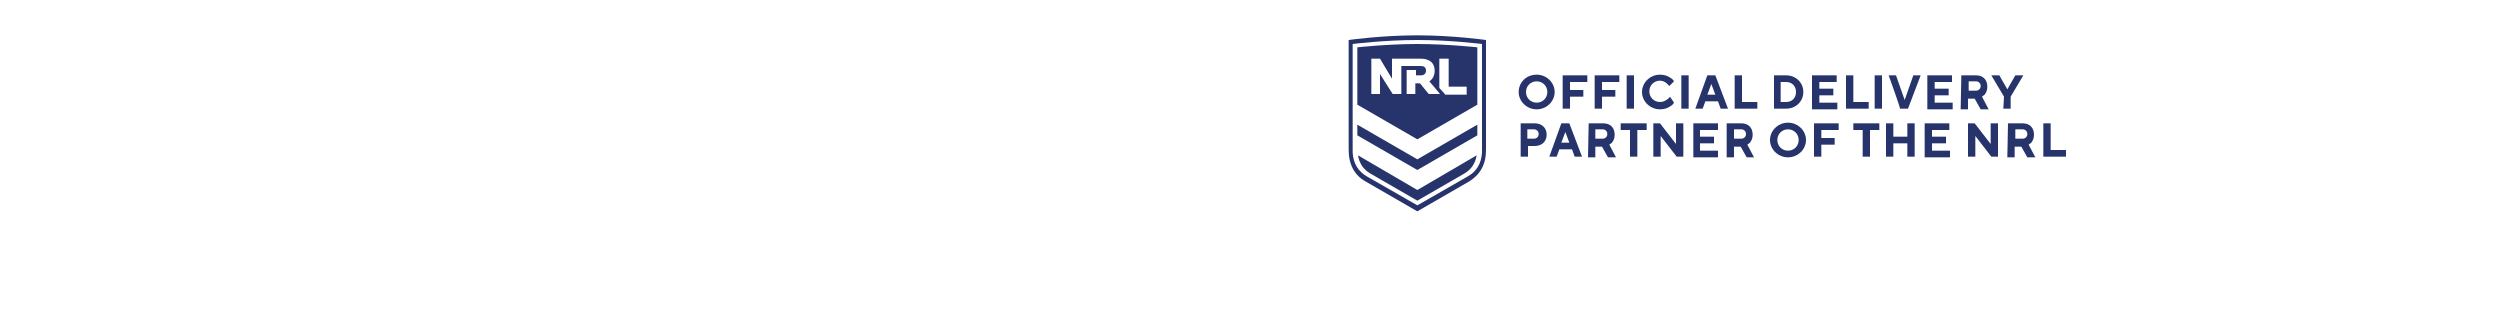 <?xml version="1.0" encoding="utf-8"?>
<!-- Generator: Adobe Illustrator 26.5.0, SVG Export Plug-In . SVG Version: 6.00 Build 0)  -->
<svg version="1.1" id="Layer_3" xmlns="http://www.w3.org/2000/svg" xmlns:xlink="http://www.w3.org/1999/xlink" x="0px" y="0px"
	 viewBox="0 0 375 50" style="enable-background:new 0 0 375 50;" xml:space="preserve">
<style type="text/css">
	.st0{fill:#27346B;}
</style>
<g>
	<g>
		<path class="st0" d="M212.6,5.3c-5.4,0-10.3,0.7-10.3,0.7v16.5c0,2.2,0.9,3.8,2.5,4.7l7.8,4.5l7.8-4.5c1.6-1,2.5-2.5,2.5-4.7V6
			C222.9,6,218,5.3,212.6,5.3L212.6,5.3z M222.3,22.4v0.1c0,0.2,0,0.2,0,0.4c-0.1,1.7-0.9,2.9-2.2,3.6l-7.5,4.3l-7.5-4.3
			c-1.4-0.8-2.1-2-2.2-3.6l0,0c0-0.1,0-0.2,0-0.4v-2.6l0,0v-4.6l0,0V6.6c0,0,4.7-0.6,9.7-0.6s9.7,0.6,9.7,0.6L222.3,22.4L222.3,22.4
			z"/>
		<path class="st0" d="M203.6,7.1v8.6l9,5.2l9-5.2V7.1c0,0-4.5-0.5-9-0.5S203.6,7.1,203.6,7.1z M215.9,8.8h1.4V13h2.7v1.2h-3.2
			c0,0-0.4-0.5-0.9-1V8.8L215.9,8.8z M215.2,10.6c0,0.7-0.3,1.3-0.8,1.6c0.2,0.2,1.6,1.9,1.6,1.9h-1.7l-1.3-1.6h-0.7v1.6H211v-3.6
			h1.4v0.8h0.8c0.4,0,0.7-0.3,0.7-0.7c0-0.5-0.3-0.7-0.8-0.7h-2.9v4.2h-1.3l-1.9-3h0v3h-1.3V8.8h1.3l1.8,3h0v-3h4.3
			C214.5,8.8,215.2,9.5,215.2,10.6L215.2,10.6z"/>
		<polygon class="st0" points="203.6,18.7 203.6,20.3 212.6,25.5 221.6,20.3 221.6,18.7 212.6,23.9 		"/>
		<path class="st0" d="M203.7,23.3c0.2,1.2,0.8,2.1,1.8,2.7l7.1,4.1l7.1-4.1c1-0.6,1.6-1.5,1.8-2.7l-8.9,5.2L203.7,23.3L203.7,23.3z
			"/>
	</g>
	<g>
		<path class="st0" d="M230.5,11.2c1.5,0,2.7,1.2,2.7,2.6s-1.2,2.6-2.7,2.6s-2.7-1.2-2.7-2.6S228.9,11.2,230.5,11.2z M230.5,15.4
			c0.9,0,1.6-0.7,1.6-1.6s-0.7-1.6-1.6-1.6s-1.6,0.7-1.6,1.6S229.6,15.4,230.5,15.4z"/>
		<path class="st0" d="M234.4,11.3h3.7v1h-2.6v1.2h2v1h-2v1.8h-1.1C234.4,16.3,234.4,11.3,234.4,11.3z"/>
		<path class="st0" d="M239.2,11.3h3.7v1h-2.6v1.2h2v1h-2v1.8h-1.1C239.2,16.3,239.2,11.3,239.2,11.3z"/>
		<path class="st0" d="M244,11.3h1.1v5H244C244,16.3,244,11.3,244,11.3z"/>
		<path class="st0" d="M251.1,15.4c-0.1,0.2-0.3,0.4-0.5,0.5c-0.4,0.3-0.9,0.5-1.6,0.5c-1.5,0-2.7-1.2-2.7-2.6s1.2-2.6,2.7-2.6
			c0.7,0,1.2,0.2,1.6,0.5c0.2,0.1,0.4,0.3,0.5,0.5l-0.7,0.7c-0.1-0.1-0.2-0.2-0.4-0.4c-0.2-0.2-0.6-0.4-1-0.4
			c-0.9,0-1.6,0.7-1.6,1.6s0.7,1.6,1.6,1.6c0.5,0,0.8-0.2,1.1-0.4c0.1-0.1,0.3-0.2,0.4-0.4L251.1,15.4L251.1,15.4z"/>
		<path class="st0" d="M252.2,11.3h1.1v5h-1.1C252.2,16.3,252.2,11.3,252.2,11.3z"/>
		<path class="st0" d="M256.1,11.3h1.2l1.9,5h-1.1l-0.4-1.1h-1.9l-0.4,1.1h-1.1L256.1,11.3L256.1,11.3z M257.3,14.2l-0.6-1.6h0
			l-0.6,1.6H257.3z"/>
		<path class="st0" d="M260.2,11.3h1.1v4h2.3v1h-3.4C260.2,16.3,260.2,11.3,260.2,11.3z"/>
		<path class="st0" d="M266.1,11.3h1.8c1.5,0,2.6,1.1,2.6,2.5s-1.1,2.5-2.6,2.5h-1.8C266.1,16.3,266.1,11.3,266.1,11.3z M267.9,15.3
			c0.9,0,1.5-0.6,1.5-1.5s-0.6-1.5-1.5-1.5h-0.8v3L267.9,15.3L267.9,15.3z"/>
		<path class="st0" d="M271.8,11.3h3.7v1h-2.6v1h2.1v1h-2.1v1.1h2.7v1h-3.8L271.8,11.3L271.8,11.3z"/>
		<path class="st0" d="M276.9,11.3h1.1v4h2.3v1h-3.4C276.9,16.3,276.9,11.3,276.9,11.3z"/>
		<path class="st0" d="M281.2,11.3h1.1v5h-1.1C281.2,16.3,281.2,11.3,281.2,11.3z"/>
		<path class="st0" d="M283.3,11.3h1.1l1.3,3.7h0l1.3-3.7h1.1l-1.9,5h-1.2C285.1,16.3,283.3,11.3,283.3,11.3z"/>
		<path class="st0" d="M289.1,11.3h3.7v1h-2.6v1h2.1v1h-2.1v1.1h2.7v1h-3.8L289.1,11.3L289.1,11.3z"/>
		<path class="st0" d="M294.2,11.3h2.2c1.1,0,1.7,0.7,1.7,1.7c0,0.6-0.2,0.9-0.4,1.2c-0.1,0.1-0.3,0.2-0.4,0.3l1,1.9h-1.2l-0.9-1.6
			h-1v1.6h-1.1L294.2,11.3L294.2,11.3z M296.4,13.6c0.4,0,0.7-0.3,0.7-0.7s-0.3-0.7-0.7-0.7h-1.1v1.4H296.4z"/>
		<path class="st0" d="M300.6,14.5l-1.9-3.2h1.2l1.2,2.1h0l1.2-2.1h1.2l-1.9,3.2v1.8h-1.1L300.6,14.5L300.6,14.5z"/>
		<path class="st0" d="M228.1,18.5h2.1c1.1,0,1.8,0.7,1.8,1.7s-0.7,1.7-1.8,1.7h-1v1.6h-1.1V18.5z M230.1,20.8
			c0.4,0,0.7-0.3,0.7-0.7s-0.3-0.7-0.7-0.7h-1v1.4H230.1z"/>
		<path class="st0" d="M234.2,18.5h1.2l1.9,5h-1.1l-0.4-1.1h-1.9l-0.4,1.1h-1.1L234.2,18.5L234.2,18.5z M235.4,21.4l-0.6-1.6h0
			l-0.6,1.6H235.4L235.4,21.4z"/>
		<path class="st0" d="M238.3,18.5h2.2c1.1,0,1.7,0.7,1.7,1.7c0,0.6-0.2,0.9-0.4,1.2c-0.1,0.1-0.3,0.2-0.4,0.3l1,1.9h-1.2l-0.9-1.6
			h-1v1.6h-1.1L238.3,18.5L238.3,18.5z M240.4,20.8c0.4,0,0.7-0.3,0.7-0.7s-0.3-0.7-0.7-0.7h-1.1v1.4H240.4z"/>
		<path class="st0" d="M244.5,19.5h-1.4v-1h3.9v1h-1.4v4h-1.1V19.5z"/>
		<path class="st0" d="M248,18.5h1l2.4,3.1v-3.1h1.1v5h-1l-2.4-3.1v3.1H248V18.5z"/>
		<path class="st0" d="M254,18.5h3.7v1H255v1h2.1v1H255v1.1h2.7v1H254V18.5L254,18.5z"/>
		<path class="st0" d="M259,18.5h2.2c1.1,0,1.7,0.7,1.7,1.7c0,0.6-0.2,0.9-0.4,1.2c-0.1,0.1-0.3,0.2-0.4,0.3l1,1.9H262l-0.9-1.6h-1
			v1.6H259L259,18.5L259,18.5z M261.2,20.8c0.4,0,0.7-0.3,0.7-0.7s-0.3-0.7-0.7-0.7h-1.1v1.4H261.2z"/>
		<path class="st0" d="M268.2,18.4c1.5,0,2.7,1.2,2.7,2.6s-1.2,2.6-2.7,2.6s-2.7-1.2-2.7-2.6S266.7,18.4,268.2,18.4z M268.2,22.6
			c0.9,0,1.6-0.7,1.6-1.6s-0.7-1.6-1.6-1.6s-1.6,0.7-1.6,1.6S267.3,22.6,268.2,22.6z"/>
		<path class="st0" d="M272.1,18.5h3.7v1h-2.6v1.2h2v1h-2v1.8h-1.1V18.5z"/>
		<path class="st0" d="M279.4,19.5H278v-1h3.9v1h-1.4v4h-1.1L279.4,19.5L279.4,19.5z"/>
		<path class="st0" d="M282.9,18.5h1.1v2h2.1v-2h1.1v5h-1.1v-2h-2.1v2h-1.1V18.5z"/>
		<path class="st0" d="M288.7,18.5h3.7v1h-2.6v1h2.1v1h-2.1v1.1h2.7v1h-3.8L288.7,18.5L288.7,18.5z"/>
		<path class="st0" d="M295.2,18.5h1l2.4,3.1v-3.1h1.1v5h-1l-2.4-3.1v3.1h-1.1V18.5z"/>
		<path class="st0" d="M301.2,18.5h2.2c1.1,0,1.7,0.7,1.7,1.7c0,0.6-0.2,0.9-0.4,1.2c-0.1,0.1-0.3,0.2-0.4,0.3l1,1.9h-1.2l-0.9-1.6
			h-1v1.6h-1.1L301.2,18.5L301.2,18.5z M303.4,20.8c0.4,0,0.7-0.3,0.7-0.7s-0.3-0.7-0.7-0.7h-1.1v1.4H303.4z"/>
		<path class="st0" d="M306.5,18.5h1.1v4h2.3v1h-3.4V18.5z"/>
	</g>
</g>
</svg>
